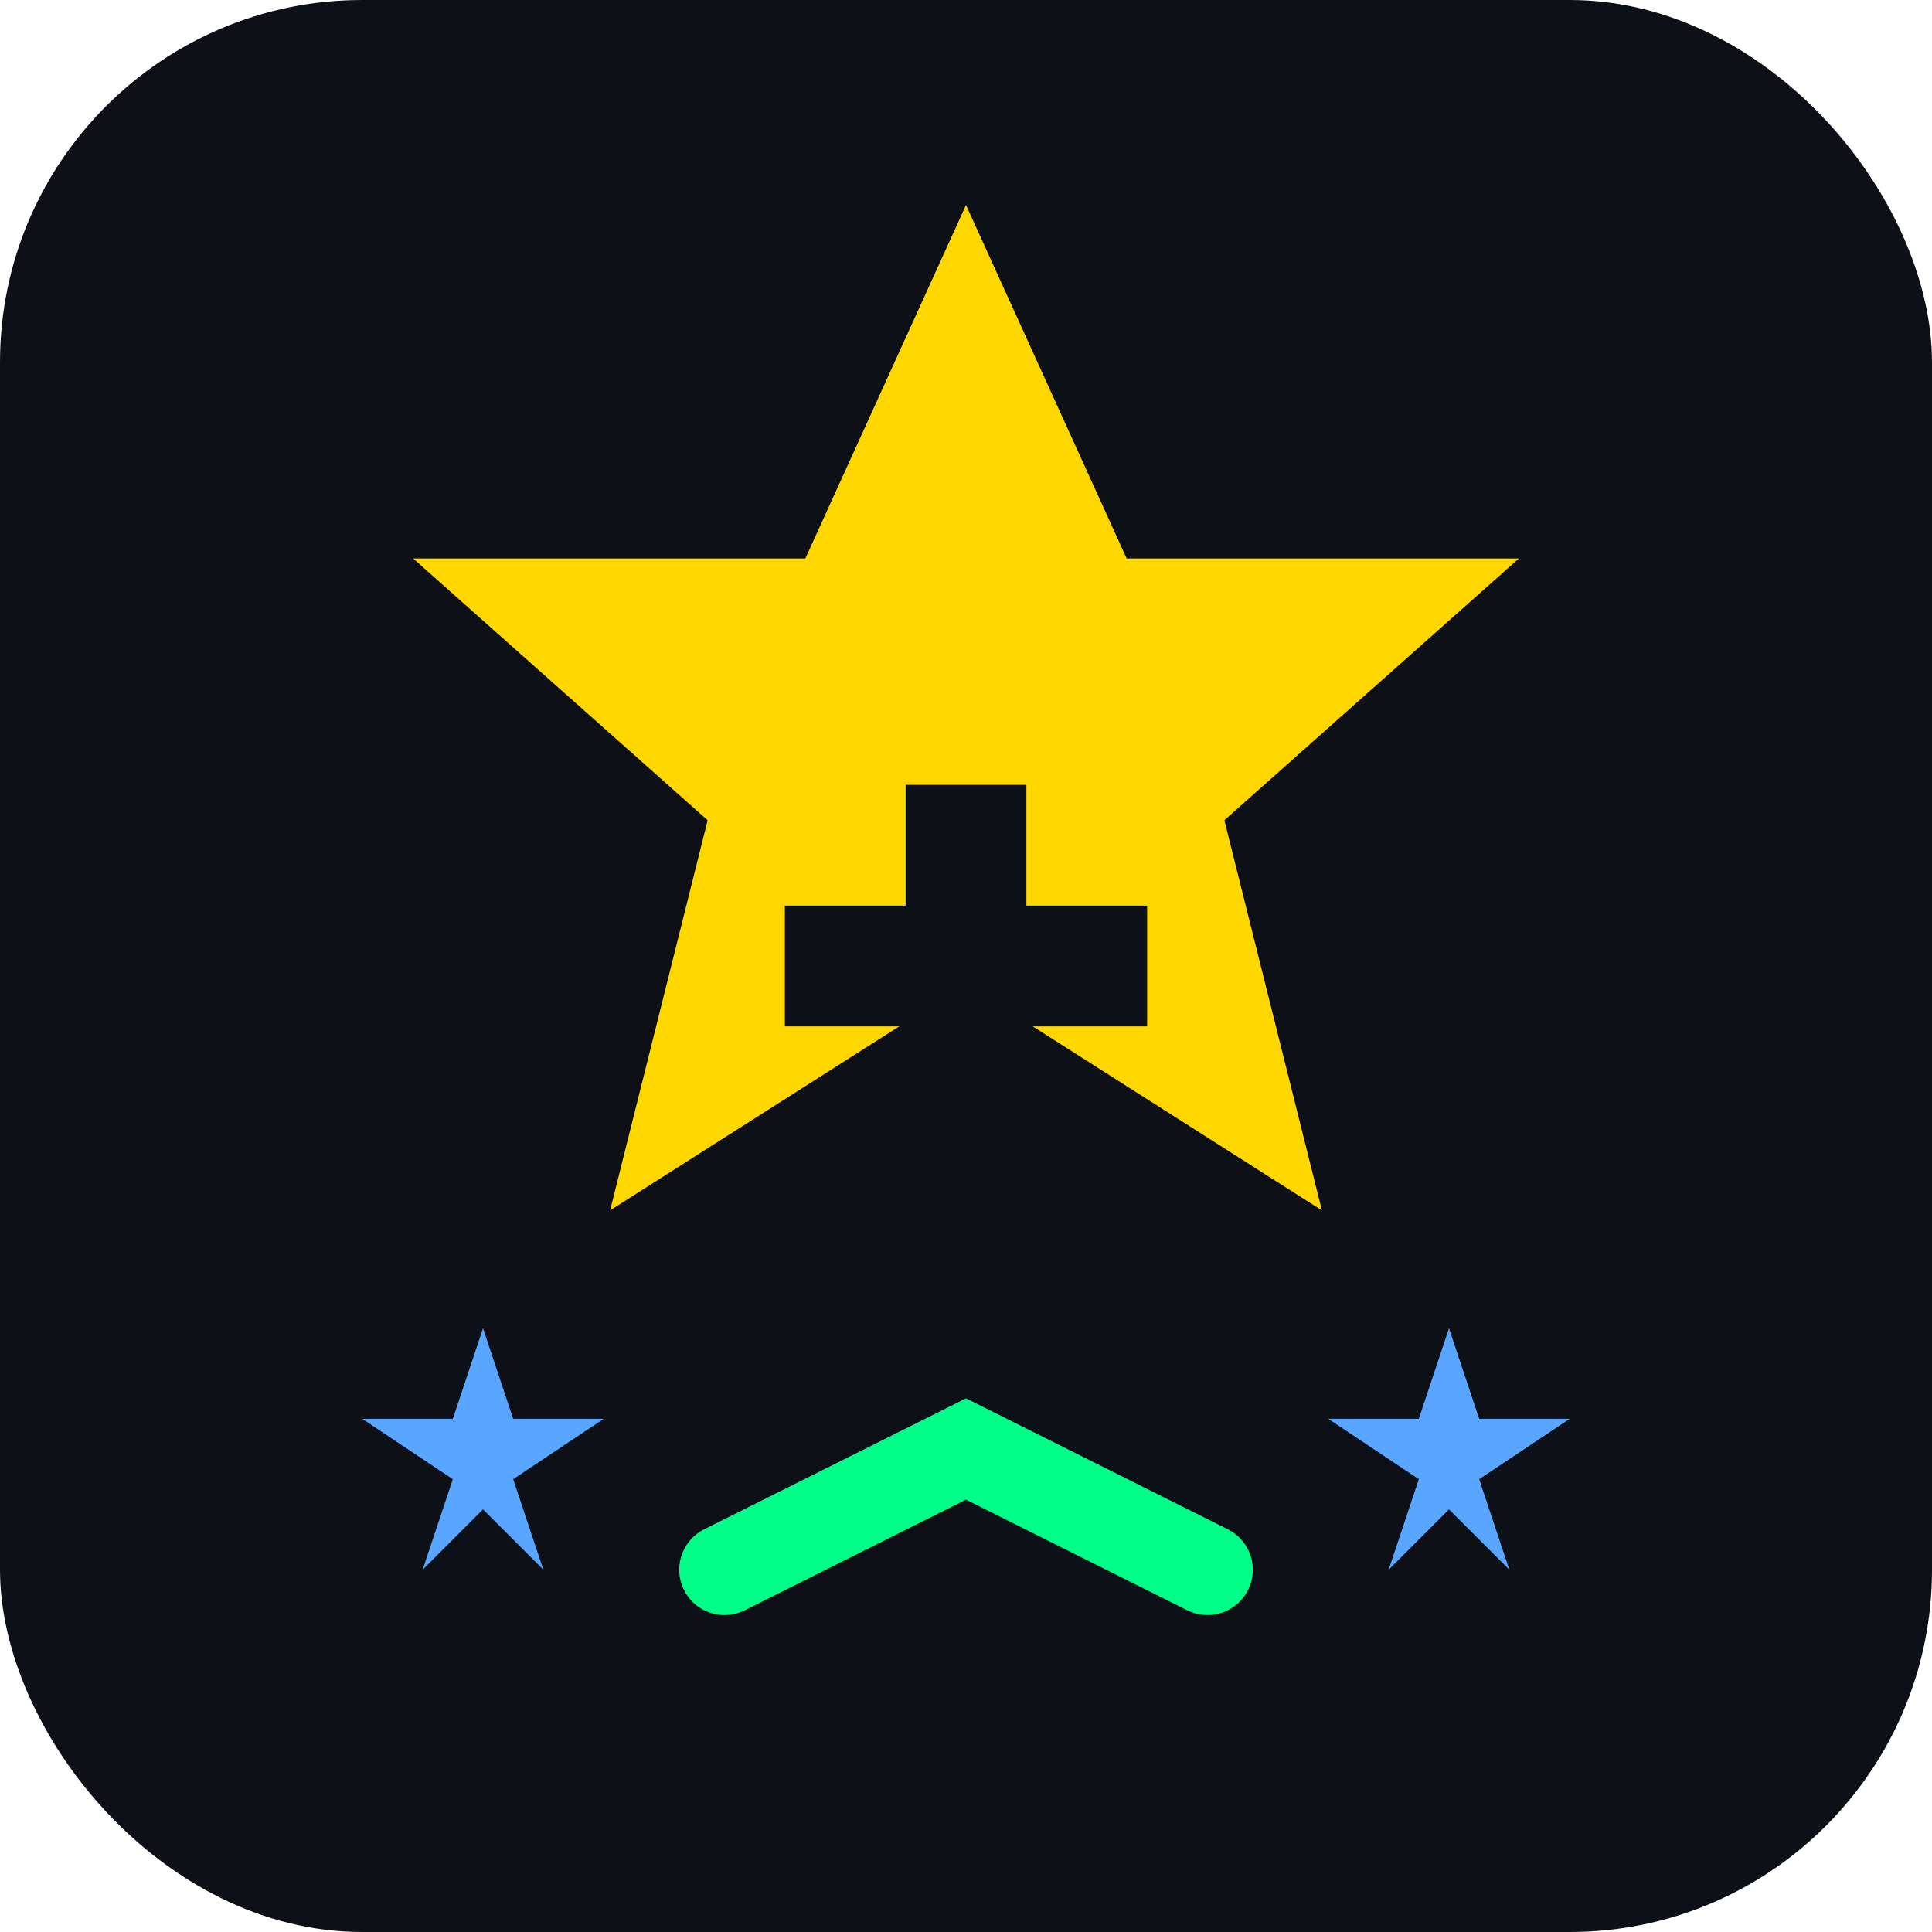 <svg width="32" height="32" viewBox="0 0 32 32" fill="none" xmlns="http://www.w3.org/2000/svg">
  <rect width="32" height="32" rx="6" fill="#0d1117"/>
  
  <!-- Main contribution star (larger and more prominent) -->
  <path d="M16 4 L18.5 9.5 L24.5 9.5 L20 13.5 L21.5 19.5 L16 16 L10.5 19.5 L12 13.5 L7.5 9.5 L13.5 9.5 Z" fill="#ffd700" stroke="#ffd700" stroke-width="0.5"/>
  
  <!-- Plus sign in center representing adding/contributing -->
  <rect x="15" y="13" width="2" height="6" fill="#0d1117"/>
  <rect x="13" y="15" width="6" height="2" fill="#0d1117"/>
  
  <!-- Small stars around representing multiple contributions -->
  <path d="M8 22 L8.5 23.5 L10 23.5 L8.5 24.5 L9 26 L8 25 L7 26 L7.5 24.5 L6 23.5 L7.5 23.5 Z" fill="#58a6ff"/>
  <path d="M24 22 L24.5 23.5 L26 23.5 L24.5 24.5 L25 26 L24 25 L23 26 L23.5 24.5 L22 23.5 L23.5 23.5 Z" fill="#58a6ff"/>
  
  <!-- Contribution lines/graph -->
  <path d="M12 26 L16 24 L20 26" stroke="#00ff88" stroke-width="1.5" stroke-linecap="round"/>
</svg>
